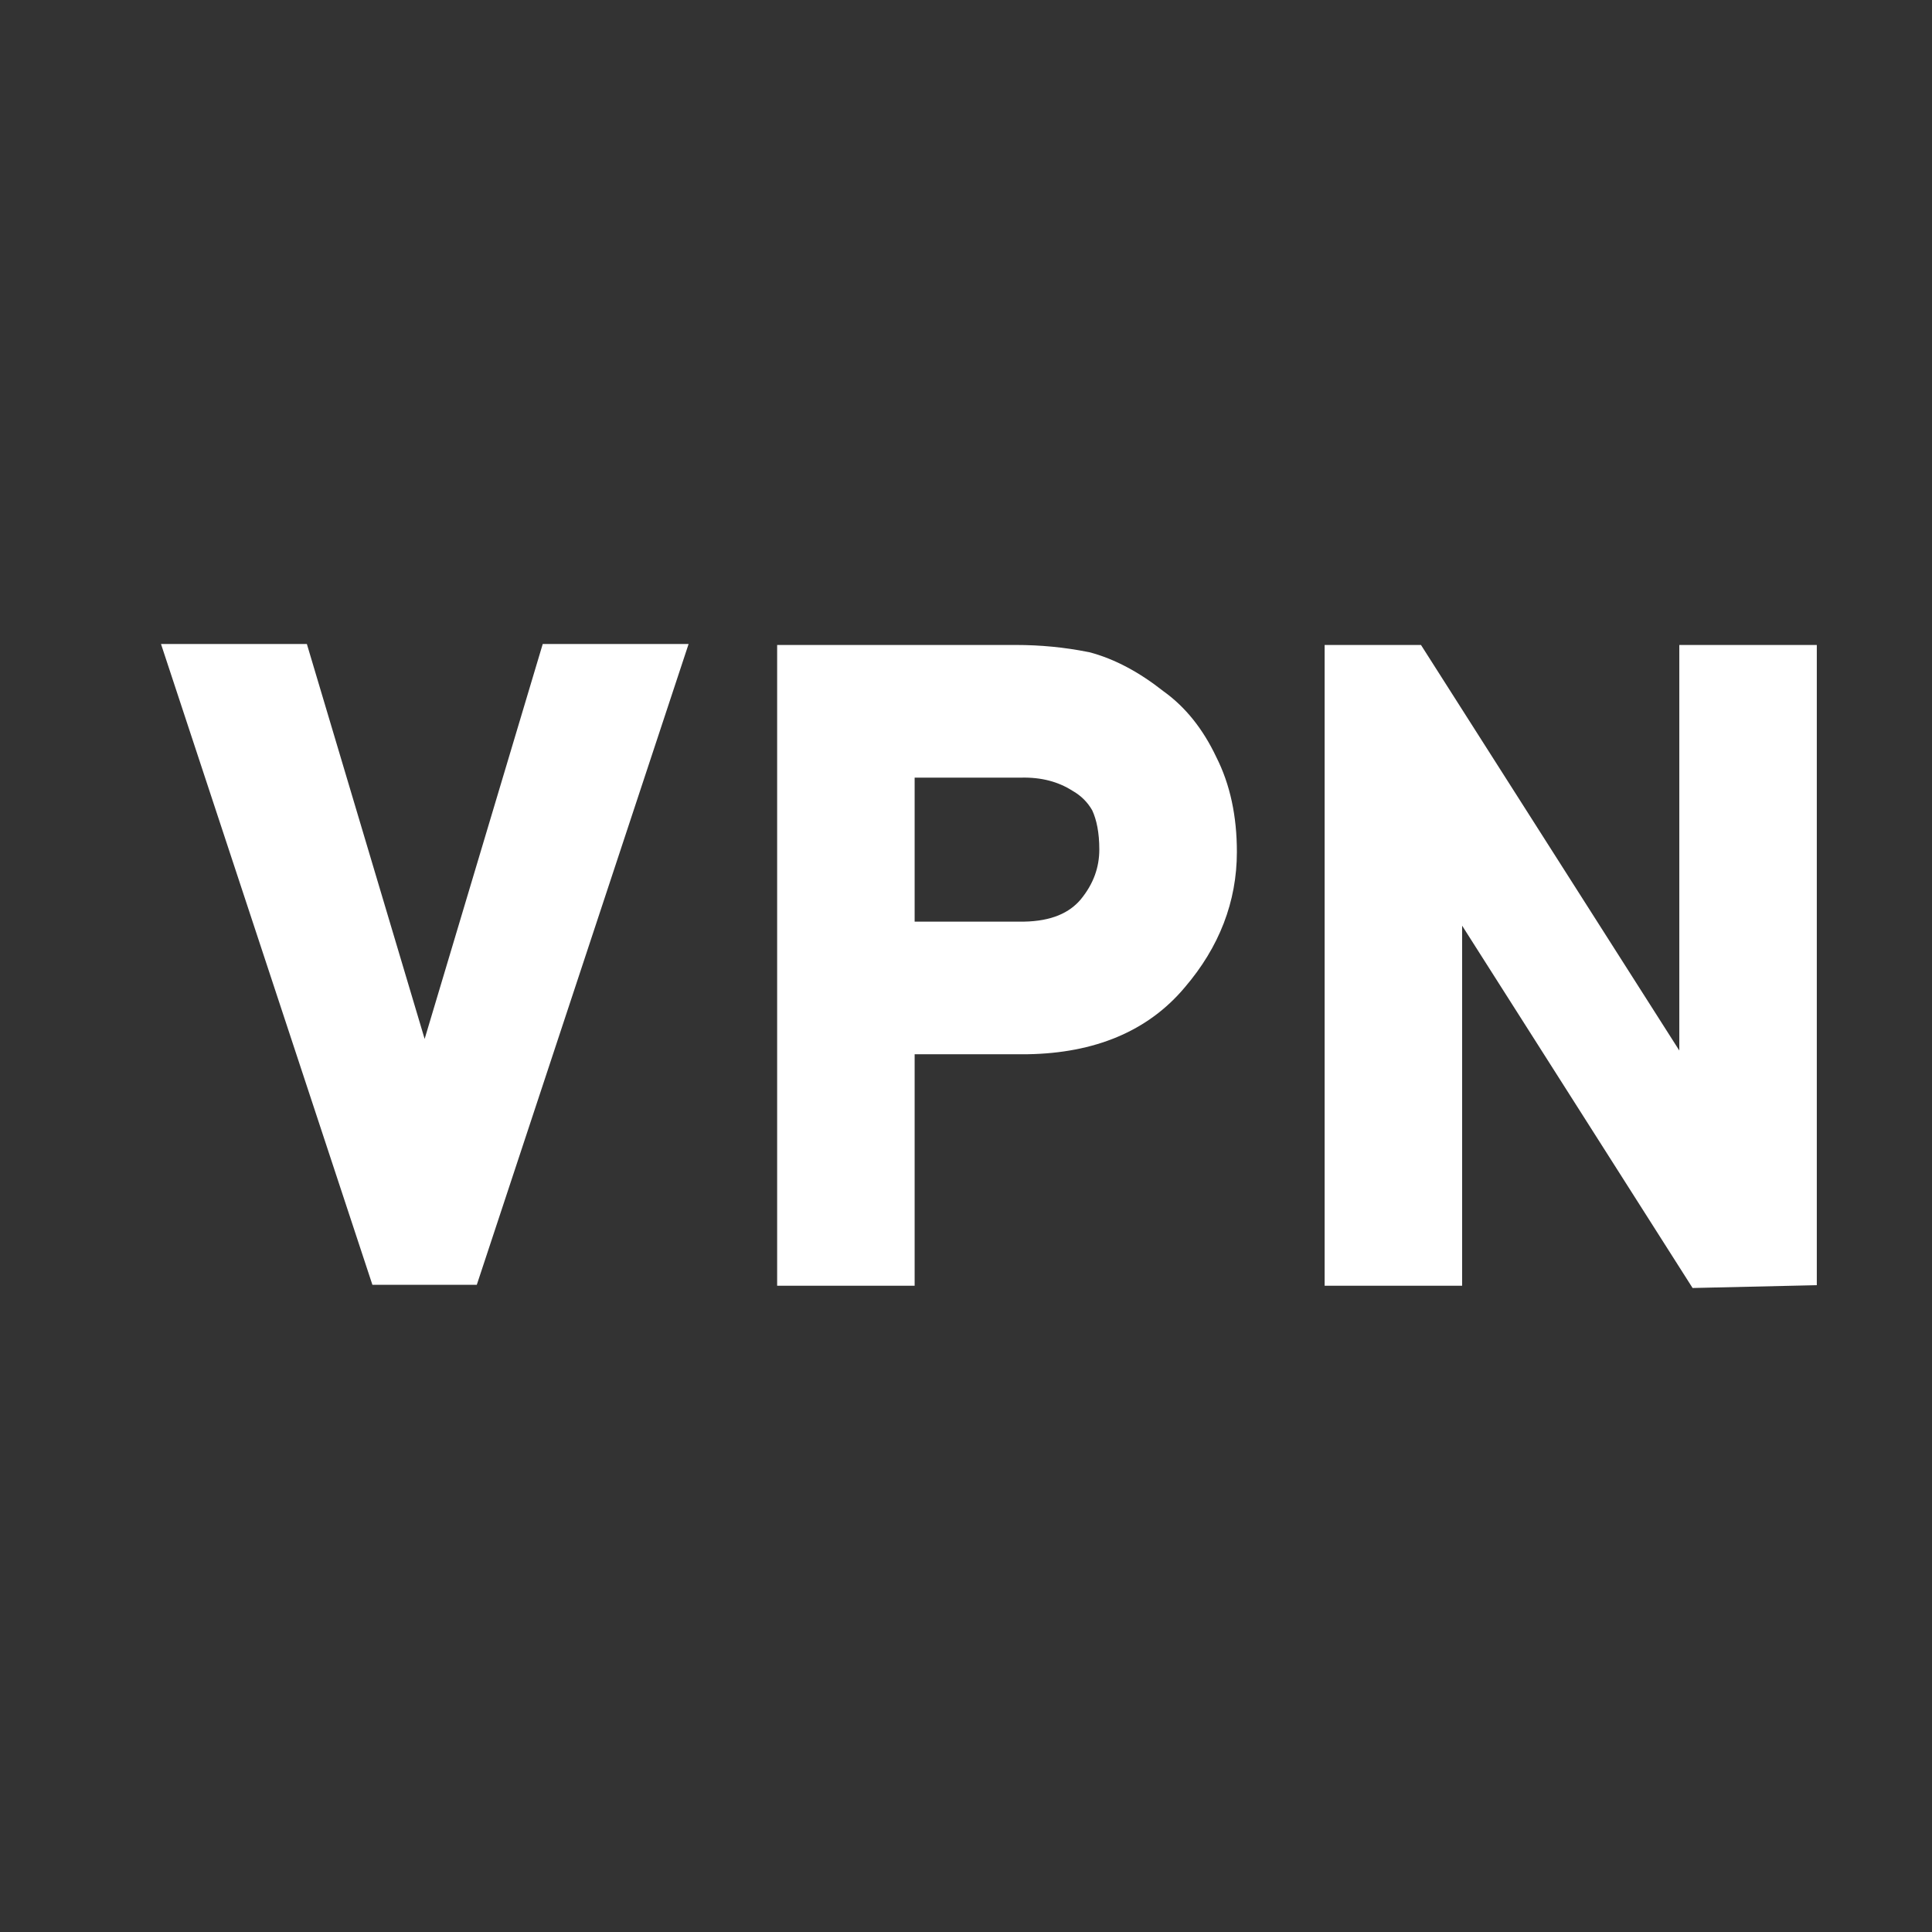 <?xml version="1.0" encoding="utf-8" ?>
<svg baseProfile="full" height="24.0" version="1.1" viewBox="0 0 24.0 24.0" width="24.0" xmlns="http://www.w3.org/2000/svg" xmlns:ev="http://www.w3.org/2001/xml-events" xmlns:xlink="http://www.w3.org/1999/xlink"><rect x="0" y="0" width="24.0" height="24.0" fill="#333333" stroke="none"/><defs /><path d="M12.685,9.66C12.937,9.654 13.145,9.711 13.319,9.821L13.329,9.827C13.432,9.887 13.51,9.965 13.568,10.066C13.622,10.183 13.656,10.342 13.656,10.552C13.656,10.775 13.584,10.979 13.426,11.172C13.287,11.337 13.068,11.443 12.717,11.449H11.362V9.66L12.679,9.66L12.685,9.66ZM12.618,8.012H9.654V15.972H11.362V13.096L12.764,13.096L12.77,13.096C13.591,13.082 14.257,12.816 14.719,12.264C15.144,11.767 15.365,11.204 15.365,10.582C15.365,10.143 15.283,9.746 15.107,9.4C14.946,9.061 14.73,8.785 14.453,8.587C14.155,8.352 13.848,8.185 13.532,8.102L13.515,8.099C13.225,8.041 12.926,8.012 12.618,8.012Z" fill="#ffffff" fill-opacity="1.0" /><path d="M20.861,13.05L17.652,8.012L16.455,8.012V15.972H18.163V11.499L21.026,16L22.569,15.965V8.012H20.861V13.05Z" fill="#ffffff" fill-opacity="1.0" /><path d="M3.812,8H2L4.626,15.96H5.923L8.554,8H6.742L5.275,12.906L3.812,8Z" fill="#ffffff" fill-opacity="1.0" /></svg>